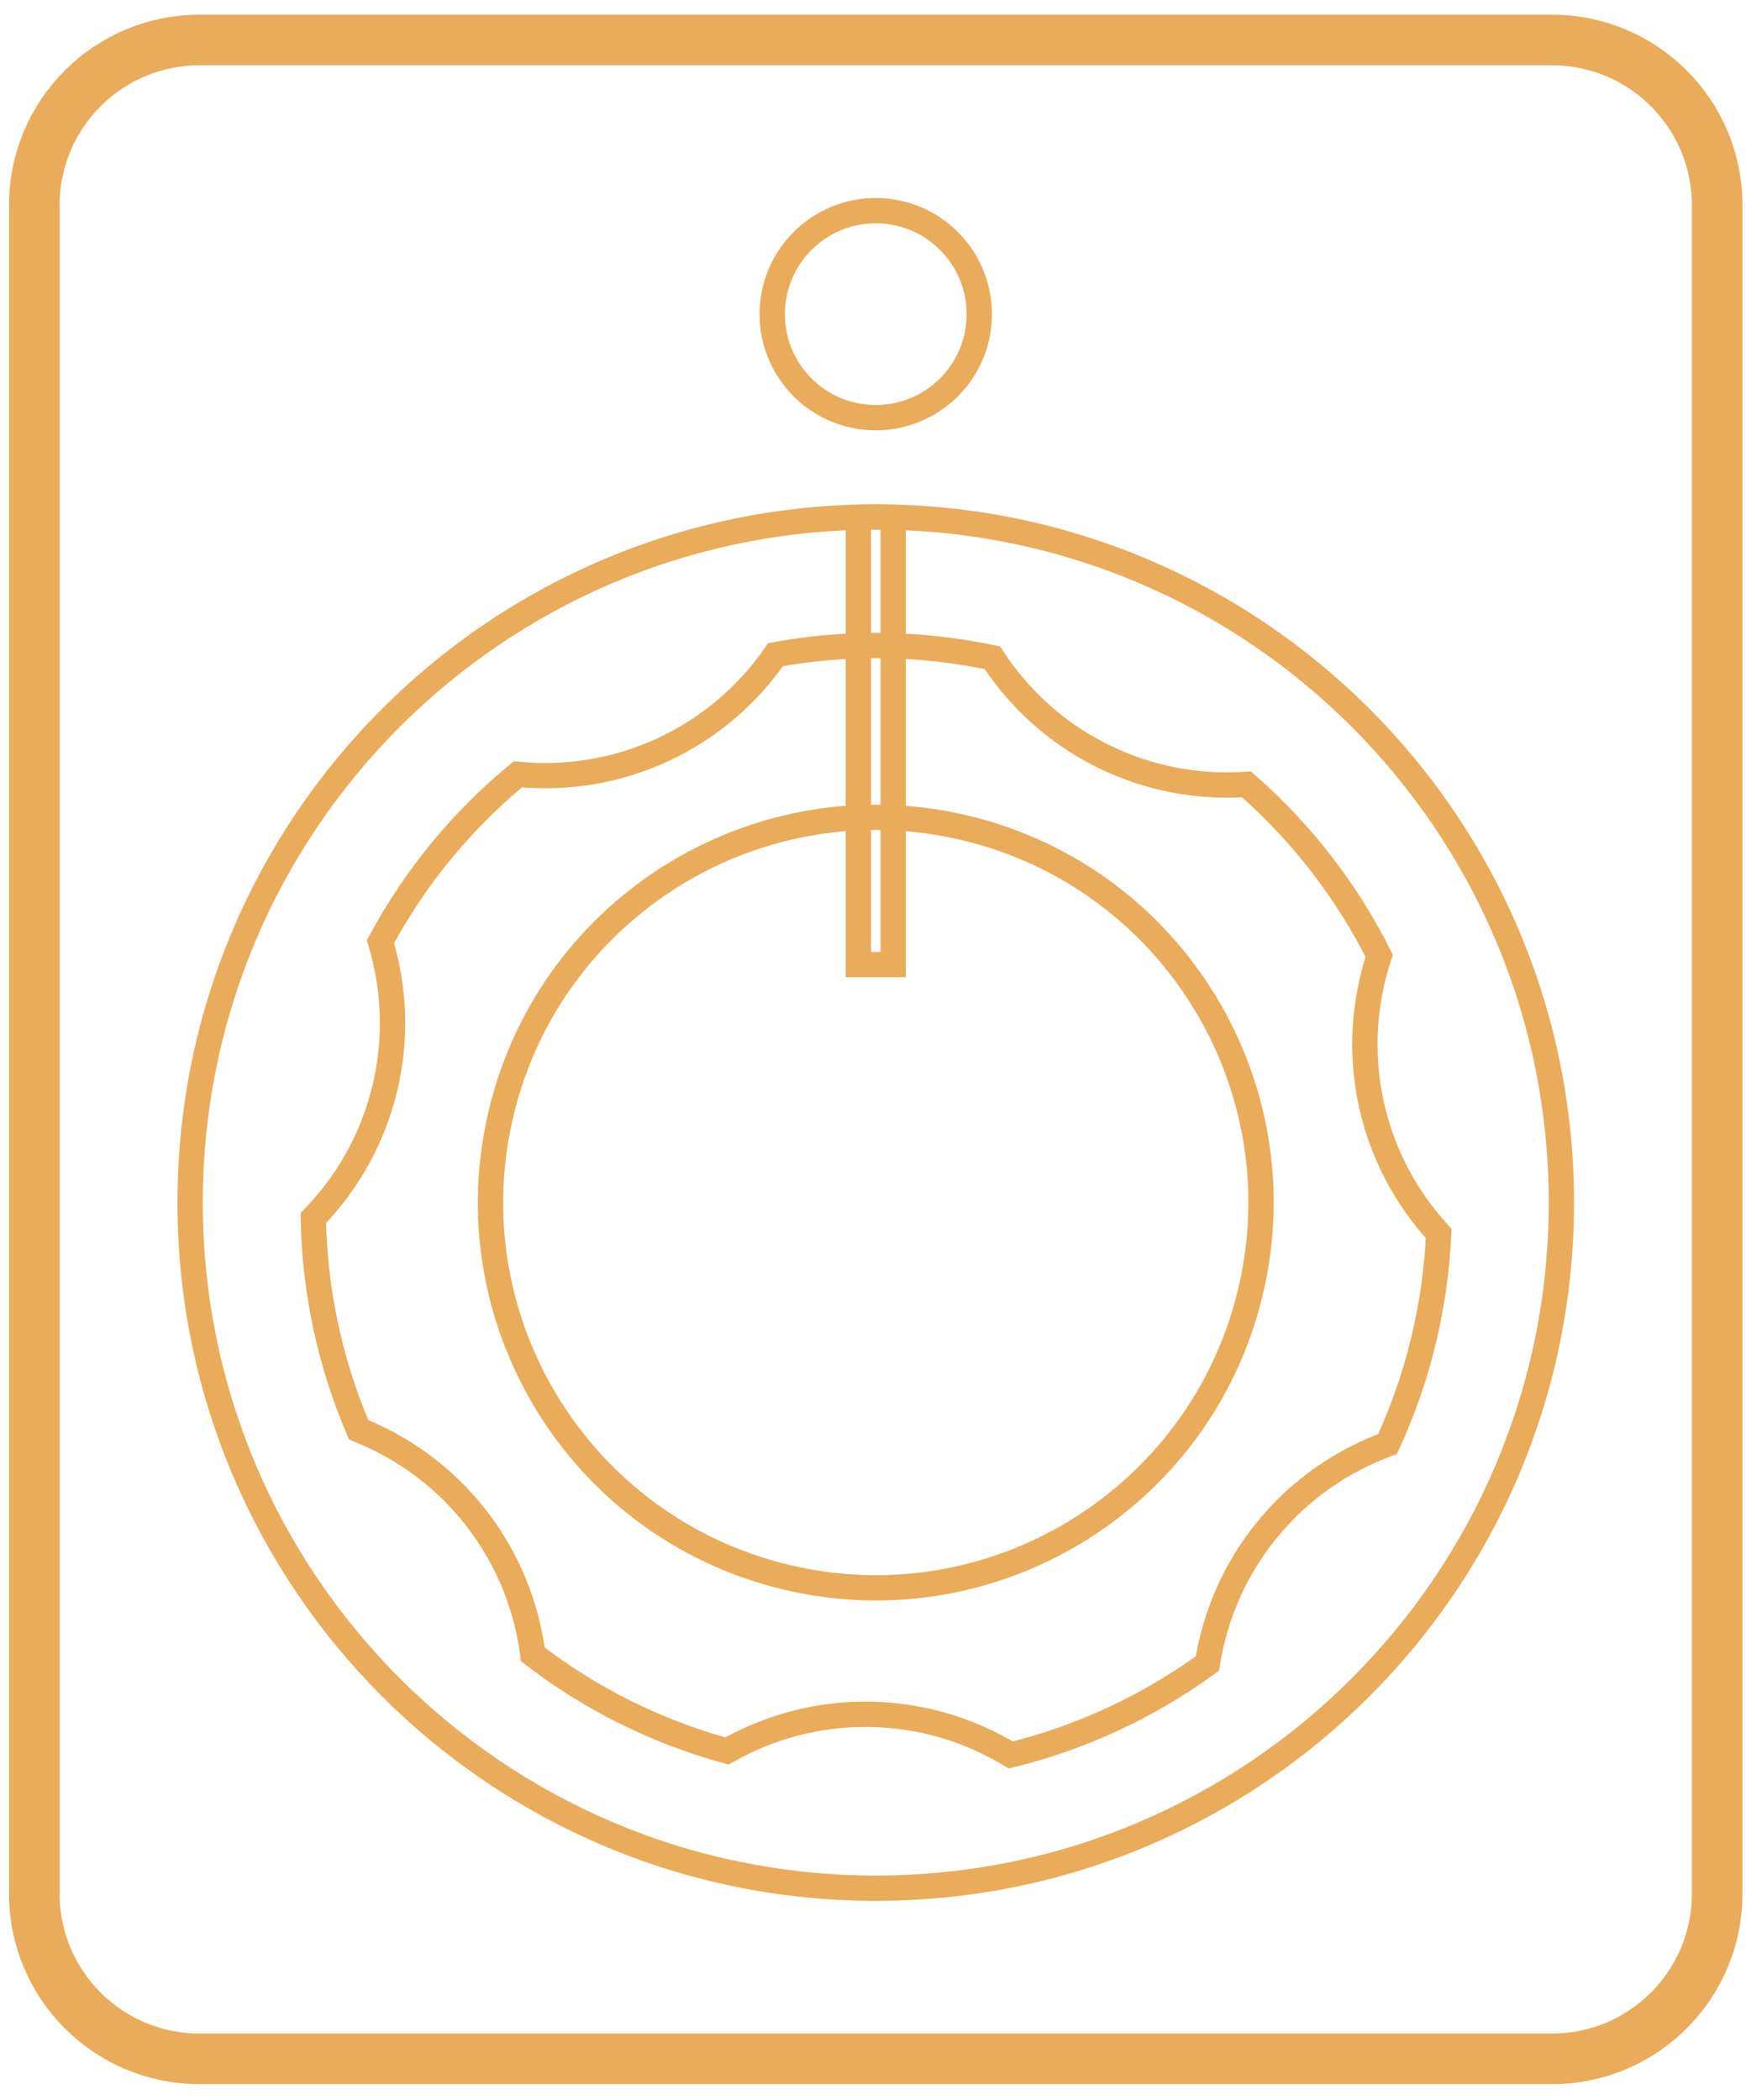 <?xml version="1.0" encoding="UTF-8"?>
<svg width="69px" height="83px" viewBox="0 0 69 83" version="1.1" xmlns="http://www.w3.org/2000/svg" xmlns:xlink="http://www.w3.org/1999/xlink">
    <!-- Generator: Sketch 50.2 (55047) - http://www.bohemiancoding.com/sketch -->
    <title>knob-sel</title>
    <desc>Created with Sketch.</desc>
    <defs></defs>
    <g id="knob-sel" stroke="none" stroke-width="1" fill="none" fill-rule="evenodd">
        <path d="M61.704,47.527 C61.704,62.491 49.573,74.622 34.609,74.622 C19.645,74.622 7.514,62.491 7.514,47.527 C7.514,32.562 19.645,20.432 34.609,20.432 C49.573,20.432 61.704,32.562 61.704,47.527 Z" id="Stroke-97" stroke="#E8AC5B"></path>
        <path d="M56.855,48.748 C55.563,47.338 54.611,45.583 54.182,43.578 C53.755,41.575 53.906,39.587 54.505,37.773 C53.217,35.21 51.438,32.904 49.261,31 C47.352,31.13 45.389,30.78 43.553,29.865 C41.721,28.951 40.261,27.595 39.218,25.996 C36.312,25.382 33.413,25.366 30.651,25.871 C29.564,27.443 28.064,28.762 26.206,29.626 C24.345,30.49 22.37,30.785 20.465,30.602 C18.274,32.408 16.418,34.643 15.036,37.217 C15.588,39.05 15.685,41.046 15.201,43.04 C14.716,45.035 13.714,46.764 12.383,48.139 C12.431,51.061 13.057,53.897 14.175,56.508 C15.953,57.219 17.572,58.386 18.828,60.007 C20.084,61.628 20.811,63.486 21.058,65.383 C23.282,67.098 25.864,68.413 28.727,69.2 C30.389,68.258 32.307,67.722 34.355,67.75 C36.404,67.778 38.312,68.369 39.947,69.358 C42.755,68.665 45.394,67.432 47.714,65.745 C48.013,63.857 48.791,62.021 50.09,60.438 C51.389,58.852 53.041,57.73 54.834,57.069 C55.425,55.786 55.904,54.431 56.249,53.007 C56.594,51.583 56.791,50.159 56.855,48.748 Z" id="Stroke-99" stroke="#E8AC5B"></path>
        <path d="M49.402,51.118 C47.418,59.288 39.188,64.303 31.018,62.319 C22.848,60.336 17.834,52.105 19.817,43.935 C21.8,35.765 30.031,30.751 38.201,32.734 C46.371,34.719 51.385,42.949 49.402,51.118 Z" id="Stroke-101" stroke="#E8AC5B"></path>
        <path d="M35.298,20.449 C35.069,20.443 34.84,20.432 34.61,20.432 C34.379,20.432 34.151,20.443 33.921,20.449 L33.921,38.122 L35.298,38.122 L35.298,20.449 Z" id="Stroke-103" stroke="#E8AC5B"></path>
        <path d="M34.609,8.325 C36.868,8.325 38.7,10.157 38.7,12.416 C38.7,14.676 36.868,16.507 34.609,16.507 C32.35,16.507 30.518,14.676 30.518,12.416 C30.518,10.157 32.35,8.325 34.609,8.325 Z" id="Stroke-105" stroke="#E8AC5B"></path>
        <path d="M61.338,81.366 L7.88,81.366 C4.277,81.366 1.357,78.445 1.357,74.844 L1.357,8.104 C1.357,4.502 4.277,1.582 7.88,1.582 L61.338,1.582 C64.941,1.582 67.86,4.502 67.86,8.104 L67.86,74.844 C67.86,78.445 64.941,81.366 61.338,81.366 Z" id="Stroke-144" stroke="#E8AC5B" stroke-width="2"></path>
    </g>
</svg>